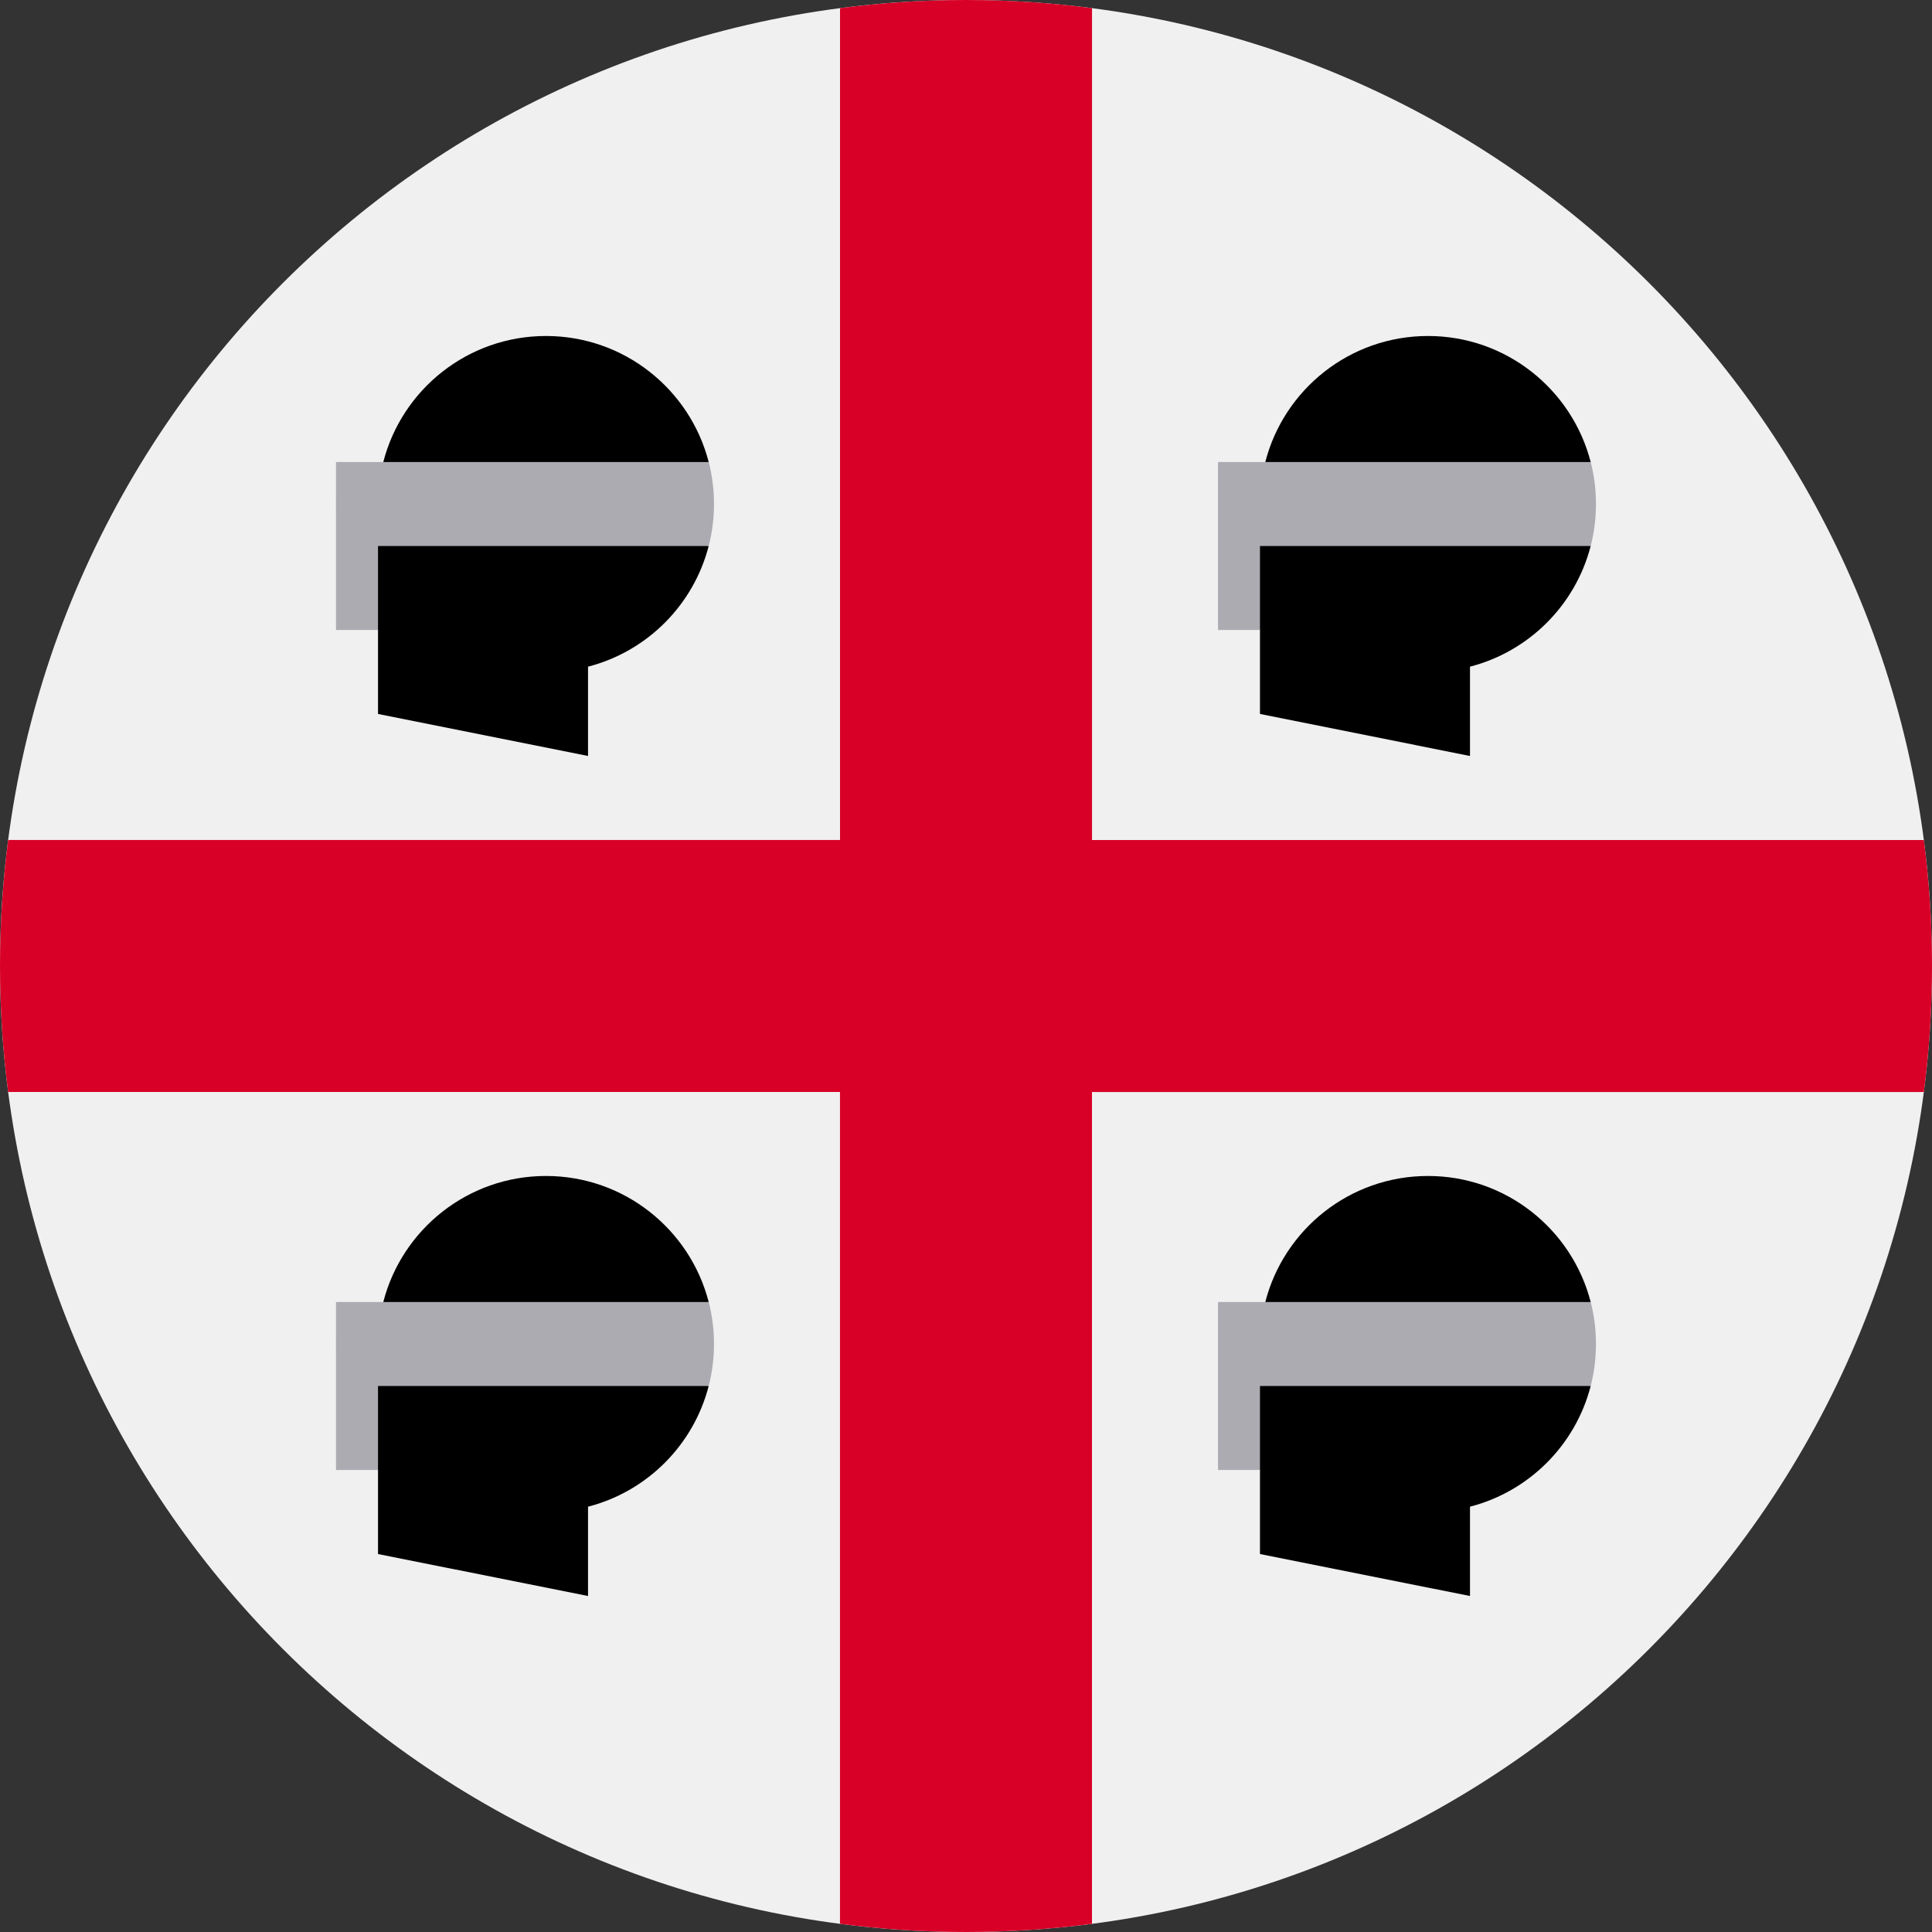 <svg width="44" height="44" viewBox="0 0 44 44" fill="none" xmlns="http://www.w3.org/2000/svg">
<rect x="0" y="0" width="44" height="44" fill="#333333" stroke="none"/>
<path d="M22 44C34.15 44 44 34.15 44 22C44 9.85 34.15 0 22 0C9.85 0 0 9.85 0 22C0 34.15 9.85 44 22 44Z" fill="#F0F0F0"/>
<path d="M43.814 19.131H24.87H24.87V0.186C23.93 0.064 22.973 0 22 0C21.027 0 20.07 0.064 19.131 0.186V19.13V19.13H0.186C0.064 20.07 0 21.027 0 22C0 22.973 0.064 23.93 0.186 24.869H19.13H19.13V43.814C20.07 43.936 21.027 44 22 44C22.973 44 23.93 43.936 24.869 43.814V24.87V24.87H43.814C43.936 23.93 44 22.973 44 22C44 21.027 43.936 20.07 43.814 19.131Z" fill="#D80027"/>
<path d="M32.522 7.652C30.739 7.652 29.241 8.871 28.816 10.522L32.522 11.478L36.227 10.522C35.802 8.872 34.304 7.652 32.522 7.652Z" fill="black"/>
<path d="M28.695 16.26L33.478 17.217V15.183C34.822 14.837 35.881 13.779 36.227 12.434L32.521 11.478H27.739L28.695 14.347V16.26Z" fill="black"/>
<path d="M36.227 10.522H27.739V12.435V14.348H28.695V12.435H36.227C36.305 12.13 36.347 11.809 36.347 11.479C36.347 11.148 36.306 10.828 36.227 10.522Z" fill="#ACABB1"/>
<path d="M12.434 7.652C10.652 7.652 9.154 8.871 8.729 10.522L12.434 11.478L16.14 10.522C15.715 8.872 14.217 7.652 12.434 7.652Z" fill="black"/>
<path d="M8.609 16.26L13.392 17.217V15.183C14.736 14.837 15.794 13.779 16.14 12.434L12.435 11.478H7.652L8.609 14.347V16.26H8.609Z" fill="black"/>
<path d="M16.141 10.522H7.652V12.435V14.348H8.609V12.435H16.14C16.219 12.13 16.261 11.809 16.261 11.479C16.261 11.148 16.219 10.828 16.141 10.522Z" fill="#ACABB1"/>
<path d="M32.522 26.782C30.739 26.782 29.241 28.002 28.816 29.652L32.522 30.608L36.227 29.652C35.802 28.002 34.304 26.782 32.522 26.782Z" fill="black"/>
<path d="M28.695 35.392L33.478 36.348V34.314C34.822 33.968 35.881 32.91 36.227 31.565L32.521 30.609H27.739L28.695 33.478V35.392Z" fill="black"/>
<path d="M36.227 29.652H27.739V31.565V33.478H28.695V31.565H36.227C36.305 31.259 36.347 30.939 36.347 30.609C36.347 30.278 36.306 29.958 36.227 29.652Z" fill="#ACABB1"/>
<path d="M12.434 26.782C10.652 26.782 9.154 28.002 8.729 29.652L12.434 30.608L16.14 29.652C15.715 28.002 14.217 26.782 12.434 26.782Z" fill="black"/>
<path d="M8.609 35.392L13.392 36.348V34.314C14.736 33.968 15.794 32.91 16.14 31.565L12.435 30.609H7.652L8.609 33.478V35.392H8.609Z" fill="black"/>
<path d="M16.141 29.652H7.652V31.565V33.478H8.609V31.565H16.14C16.219 31.259 16.261 30.939 16.261 30.609C16.261 30.278 16.219 29.958 16.141 29.652Z" fill="#ACABB1"/>
</svg>
